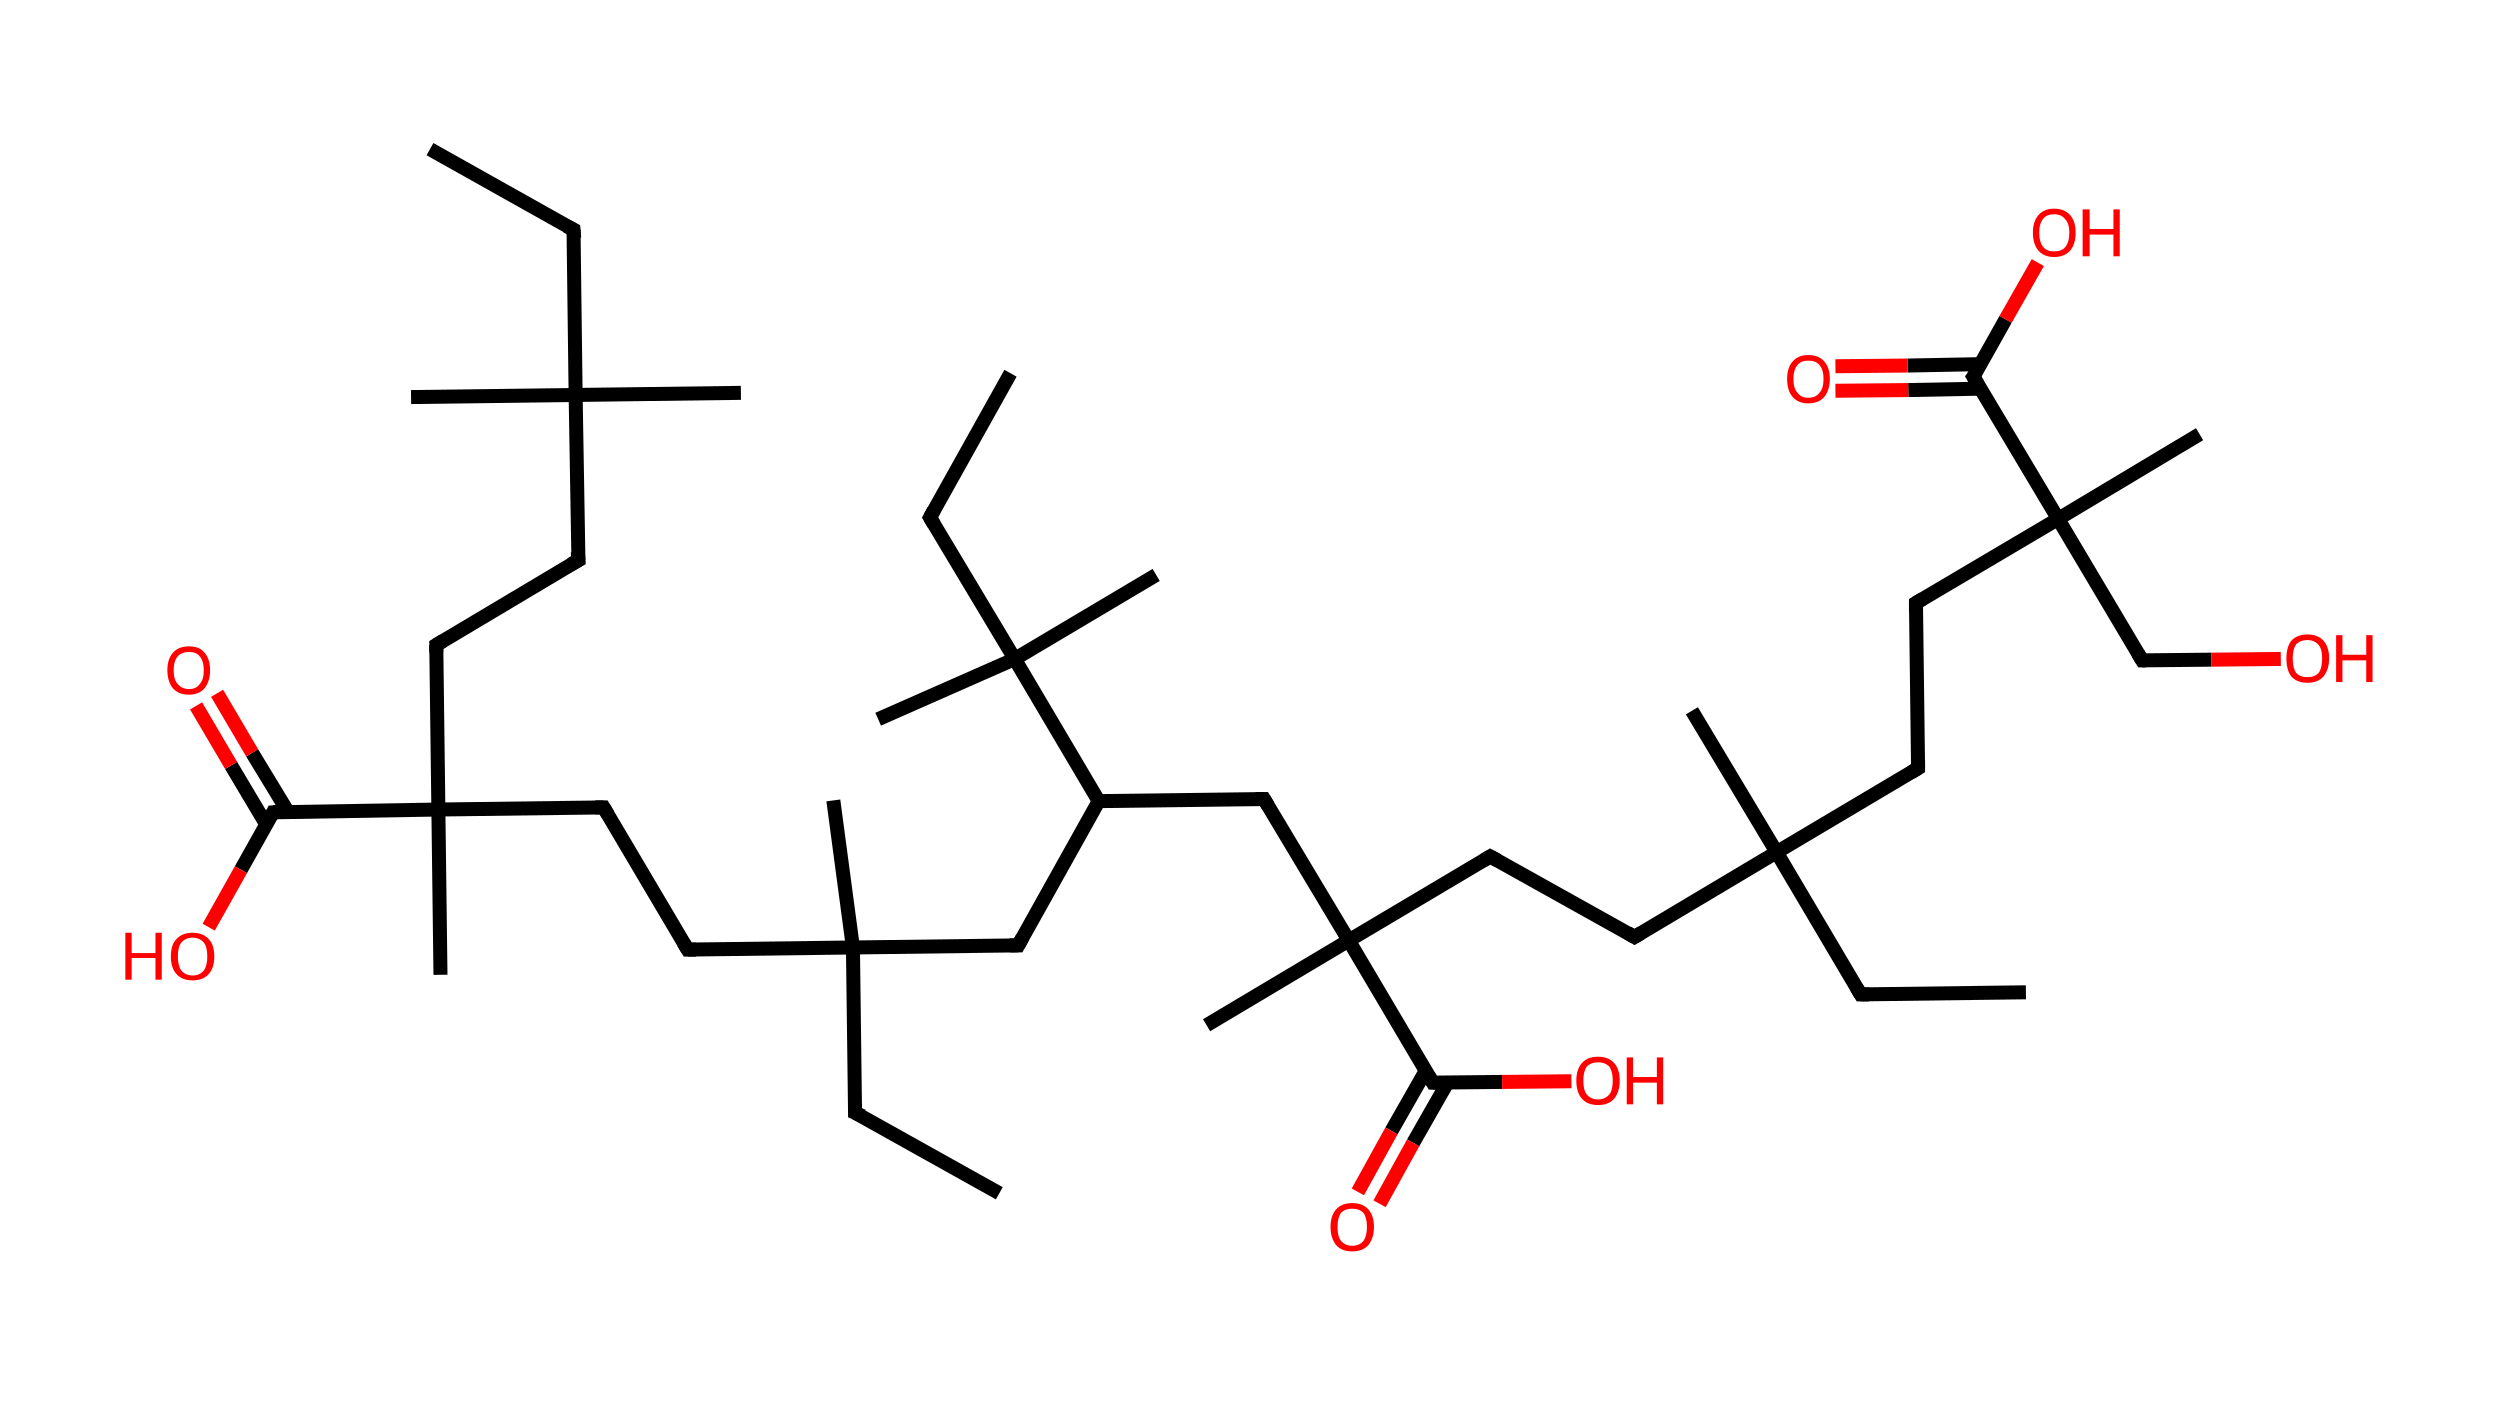 <?xml version='1.0' encoding='ASCII' standalone='yes'?>
<svg xmlns="http://www.w3.org/2000/svg" xmlns:rdkit="http://www.rdkit.org/xml" xmlns:xlink="http://www.w3.org/1999/xlink" version="1.1" baseProfile="full" xml:space="preserve" width="357px" height="200px" viewBox="0 0 357 200">
<!-- END OF HEADER -->
<rect style="opacity:1.0;fill:#FFFFFF;stroke:none" width="357.0" height="200.0" x="0.0" y="0.0"> </rect>
<path class="bond-0 atom-0 atom-1" d="M 61.4,21.3 L 81.9,32.8" style="fill:none;fill-rule:evenodd;stroke:#000000;stroke-width:2.0px;stroke-linecap:butt;stroke-linejoin:miter;stroke-opacity:1"/>
<path class="bond-1 atom-1 atom-2" d="M 81.9,32.8 L 82.2,56.4" style="fill:none;fill-rule:evenodd;stroke:#000000;stroke-width:2.0px;stroke-linecap:butt;stroke-linejoin:miter;stroke-opacity:1"/>
<path class="bond-2 atom-2 atom-3" d="M 82.2,56.4 L 58.7,56.7" style="fill:none;fill-rule:evenodd;stroke:#000000;stroke-width:2.0px;stroke-linecap:butt;stroke-linejoin:miter;stroke-opacity:1"/>
<path class="bond-3 atom-2 atom-4" d="M 82.2,56.4 L 105.8,56.1" style="fill:none;fill-rule:evenodd;stroke:#000000;stroke-width:2.0px;stroke-linecap:butt;stroke-linejoin:miter;stroke-opacity:1"/>
<path class="bond-4 atom-2 atom-5" d="M 82.2,56.4 L 82.6,80.0" style="fill:none;fill-rule:evenodd;stroke:#000000;stroke-width:2.0px;stroke-linecap:butt;stroke-linejoin:miter;stroke-opacity:1"/>
<path class="bond-5 atom-5 atom-6" d="M 82.6,80.0 L 62.3,92.1" style="fill:none;fill-rule:evenodd;stroke:#000000;stroke-width:2.0px;stroke-linecap:butt;stroke-linejoin:miter;stroke-opacity:1"/>
<path class="bond-6 atom-6 atom-7" d="M 62.3,92.1 L 62.6,115.6" style="fill:none;fill-rule:evenodd;stroke:#000000;stroke-width:2.0px;stroke-linecap:butt;stroke-linejoin:miter;stroke-opacity:1"/>
<path class="bond-7 atom-7 atom-8" d="M 62.6,115.6 L 62.9,139.2" style="fill:none;fill-rule:evenodd;stroke:#000000;stroke-width:2.0px;stroke-linecap:butt;stroke-linejoin:miter;stroke-opacity:1"/>
<path class="bond-8 atom-7 atom-9" d="M 62.6,115.6 L 86.2,115.3" style="fill:none;fill-rule:evenodd;stroke:#000000;stroke-width:2.0px;stroke-linecap:butt;stroke-linejoin:miter;stroke-opacity:1"/>
<path class="bond-9 atom-9 atom-10" d="M 86.2,115.3 L 98.2,135.6" style="fill:none;fill-rule:evenodd;stroke:#000000;stroke-width:2.0px;stroke-linecap:butt;stroke-linejoin:miter;stroke-opacity:1"/>
<path class="bond-10 atom-10 atom-11" d="M 98.2,135.6 L 121.8,135.3" style="fill:none;fill-rule:evenodd;stroke:#000000;stroke-width:2.0px;stroke-linecap:butt;stroke-linejoin:miter;stroke-opacity:1"/>
<path class="bond-11 atom-11 atom-12" d="M 121.8,135.3 L 119.0,114.3" style="fill:none;fill-rule:evenodd;stroke:#000000;stroke-width:2.0px;stroke-linecap:butt;stroke-linejoin:miter;stroke-opacity:1"/>
<path class="bond-12 atom-11 atom-13" d="M 121.8,135.3 L 122.1,158.9" style="fill:none;fill-rule:evenodd;stroke:#000000;stroke-width:2.0px;stroke-linecap:butt;stroke-linejoin:miter;stroke-opacity:1"/>
<path class="bond-13 atom-13 atom-14" d="M 122.1,158.9 L 142.7,170.4" style="fill:none;fill-rule:evenodd;stroke:#000000;stroke-width:2.0px;stroke-linecap:butt;stroke-linejoin:miter;stroke-opacity:1"/>
<path class="bond-14 atom-11 atom-15" d="M 121.8,135.3 L 145.4,135.0" style="fill:none;fill-rule:evenodd;stroke:#000000;stroke-width:2.0px;stroke-linecap:butt;stroke-linejoin:miter;stroke-opacity:1"/>
<path class="bond-15 atom-15 atom-16" d="M 145.4,135.0 L 156.9,114.4" style="fill:none;fill-rule:evenodd;stroke:#000000;stroke-width:2.0px;stroke-linecap:butt;stroke-linejoin:miter;stroke-opacity:1"/>
<path class="bond-16 atom-16 atom-17" d="M 156.9,114.4 L 180.5,114.1" style="fill:none;fill-rule:evenodd;stroke:#000000;stroke-width:2.0px;stroke-linecap:butt;stroke-linejoin:miter;stroke-opacity:1"/>
<path class="bond-17 atom-17 atom-18" d="M 180.5,114.1 L 192.6,134.3" style="fill:none;fill-rule:evenodd;stroke:#000000;stroke-width:2.0px;stroke-linecap:butt;stroke-linejoin:miter;stroke-opacity:1"/>
<path class="bond-18 atom-18 atom-19" d="M 192.6,134.3 L 172.3,146.4" style="fill:none;fill-rule:evenodd;stroke:#000000;stroke-width:2.0px;stroke-linecap:butt;stroke-linejoin:miter;stroke-opacity:1"/>
<path class="bond-19 atom-18 atom-20" d="M 192.6,134.3 L 212.8,122.3" style="fill:none;fill-rule:evenodd;stroke:#000000;stroke-width:2.0px;stroke-linecap:butt;stroke-linejoin:miter;stroke-opacity:1"/>
<path class="bond-20 atom-20 atom-21" d="M 212.8,122.3 L 233.4,133.8" style="fill:none;fill-rule:evenodd;stroke:#000000;stroke-width:2.0px;stroke-linecap:butt;stroke-linejoin:miter;stroke-opacity:1"/>
<path class="bond-21 atom-21 atom-22" d="M 233.4,133.8 L 253.7,121.7" style="fill:none;fill-rule:evenodd;stroke:#000000;stroke-width:2.0px;stroke-linecap:butt;stroke-linejoin:miter;stroke-opacity:1"/>
<path class="bond-22 atom-22 atom-23" d="M 253.7,121.7 L 241.6,101.5" style="fill:none;fill-rule:evenodd;stroke:#000000;stroke-width:2.0px;stroke-linecap:butt;stroke-linejoin:miter;stroke-opacity:1"/>
<path class="bond-23 atom-22 atom-24" d="M 253.7,121.7 L 265.7,142.0" style="fill:none;fill-rule:evenodd;stroke:#000000;stroke-width:2.0px;stroke-linecap:butt;stroke-linejoin:miter;stroke-opacity:1"/>
<path class="bond-24 atom-24 atom-25" d="M 265.7,142.0 L 289.3,141.7" style="fill:none;fill-rule:evenodd;stroke:#000000;stroke-width:2.0px;stroke-linecap:butt;stroke-linejoin:miter;stroke-opacity:1"/>
<path class="bond-25 atom-22 atom-26" d="M 253.7,121.7 L 273.9,109.7" style="fill:none;fill-rule:evenodd;stroke:#000000;stroke-width:2.0px;stroke-linecap:butt;stroke-linejoin:miter;stroke-opacity:1"/>
<path class="bond-26 atom-26 atom-27" d="M 273.9,109.7 L 273.6,86.1" style="fill:none;fill-rule:evenodd;stroke:#000000;stroke-width:2.0px;stroke-linecap:butt;stroke-linejoin:miter;stroke-opacity:1"/>
<path class="bond-27 atom-27 atom-28" d="M 273.6,86.1 L 293.9,74.1" style="fill:none;fill-rule:evenodd;stroke:#000000;stroke-width:2.0px;stroke-linecap:butt;stroke-linejoin:miter;stroke-opacity:1"/>
<path class="bond-28 atom-28 atom-29" d="M 293.9,74.1 L 314.1,62.0" style="fill:none;fill-rule:evenodd;stroke:#000000;stroke-width:2.0px;stroke-linecap:butt;stroke-linejoin:miter;stroke-opacity:1"/>
<path class="bond-29 atom-28 atom-30" d="M 293.9,74.1 L 305.9,94.3" style="fill:none;fill-rule:evenodd;stroke:#000000;stroke-width:2.0px;stroke-linecap:butt;stroke-linejoin:miter;stroke-opacity:1"/>
<path class="bond-30 atom-30 atom-31" d="M 305.9,94.3 L 315.8,94.2" style="fill:none;fill-rule:evenodd;stroke:#000000;stroke-width:2.0px;stroke-linecap:butt;stroke-linejoin:miter;stroke-opacity:1"/>
<path class="bond-30 atom-30 atom-31" d="M 315.8,94.2 L 325.7,94.1" style="fill:none;fill-rule:evenodd;stroke:#FF0000;stroke-width:2.0px;stroke-linecap:butt;stroke-linejoin:miter;stroke-opacity:1"/>
<path class="bond-31 atom-28 atom-32" d="M 293.9,74.1 L 281.8,53.8" style="fill:none;fill-rule:evenodd;stroke:#000000;stroke-width:2.0px;stroke-linecap:butt;stroke-linejoin:miter;stroke-opacity:1"/>
<path class="bond-32 atom-32 atom-33" d="M 282.8,52.0 L 272.4,52.2" style="fill:none;fill-rule:evenodd;stroke:#000000;stroke-width:2.0px;stroke-linecap:butt;stroke-linejoin:miter;stroke-opacity:1"/>
<path class="bond-32 atom-32 atom-33" d="M 272.4,52.2 L 262.1,52.3" style="fill:none;fill-rule:evenodd;stroke:#FF0000;stroke-width:2.0px;stroke-linecap:butt;stroke-linejoin:miter;stroke-opacity:1"/>
<path class="bond-32 atom-32 atom-33" d="M 282.9,55.5 L 272.5,55.7" style="fill:none;fill-rule:evenodd;stroke:#000000;stroke-width:2.0px;stroke-linecap:butt;stroke-linejoin:miter;stroke-opacity:1"/>
<path class="bond-32 atom-32 atom-33" d="M 272.5,55.7 L 262.1,55.8" style="fill:none;fill-rule:evenodd;stroke:#FF0000;stroke-width:2.0px;stroke-linecap:butt;stroke-linejoin:miter;stroke-opacity:1"/>
<path class="bond-33 atom-32 atom-34" d="M 281.8,53.8 L 286.4,45.6" style="fill:none;fill-rule:evenodd;stroke:#000000;stroke-width:2.0px;stroke-linecap:butt;stroke-linejoin:miter;stroke-opacity:1"/>
<path class="bond-33 atom-32 atom-34" d="M 286.4,45.6 L 291.0,37.5" style="fill:none;fill-rule:evenodd;stroke:#FF0000;stroke-width:2.0px;stroke-linecap:butt;stroke-linejoin:miter;stroke-opacity:1"/>
<path class="bond-34 atom-18 atom-35" d="M 192.6,134.3 L 204.6,154.6" style="fill:none;fill-rule:evenodd;stroke:#000000;stroke-width:2.0px;stroke-linecap:butt;stroke-linejoin:miter;stroke-opacity:1"/>
<path class="bond-35 atom-35 atom-36" d="M 203.6,152.9 L 198.7,161.5" style="fill:none;fill-rule:evenodd;stroke:#000000;stroke-width:2.0px;stroke-linecap:butt;stroke-linejoin:miter;stroke-opacity:1"/>
<path class="bond-35 atom-35 atom-36" d="M 198.7,161.5 L 193.9,170.2" style="fill:none;fill-rule:evenodd;stroke:#FF0000;stroke-width:2.0px;stroke-linecap:butt;stroke-linejoin:miter;stroke-opacity:1"/>
<path class="bond-35 atom-35 atom-36" d="M 206.7,154.6 L 201.8,163.2" style="fill:none;fill-rule:evenodd;stroke:#000000;stroke-width:2.0px;stroke-linecap:butt;stroke-linejoin:miter;stroke-opacity:1"/>
<path class="bond-35 atom-35 atom-36" d="M 201.8,163.2 L 197.0,171.9" style="fill:none;fill-rule:evenodd;stroke:#FF0000;stroke-width:2.0px;stroke-linecap:butt;stroke-linejoin:miter;stroke-opacity:1"/>
<path class="bond-36 atom-35 atom-37" d="M 204.6,154.6 L 214.5,154.5" style="fill:none;fill-rule:evenodd;stroke:#000000;stroke-width:2.0px;stroke-linecap:butt;stroke-linejoin:miter;stroke-opacity:1"/>
<path class="bond-36 atom-35 atom-37" d="M 214.5,154.5 L 224.4,154.4" style="fill:none;fill-rule:evenodd;stroke:#FF0000;stroke-width:2.0px;stroke-linecap:butt;stroke-linejoin:miter;stroke-opacity:1"/>
<path class="bond-37 atom-16 atom-38" d="M 156.9,114.4 L 144.9,94.1" style="fill:none;fill-rule:evenodd;stroke:#000000;stroke-width:2.0px;stroke-linecap:butt;stroke-linejoin:miter;stroke-opacity:1"/>
<path class="bond-38 atom-38 atom-39" d="M 144.9,94.1 L 165.1,82.1" style="fill:none;fill-rule:evenodd;stroke:#000000;stroke-width:2.0px;stroke-linecap:butt;stroke-linejoin:miter;stroke-opacity:1"/>
<path class="bond-39 atom-38 atom-40" d="M 144.9,94.1 L 125.4,102.7" style="fill:none;fill-rule:evenodd;stroke:#000000;stroke-width:2.0px;stroke-linecap:butt;stroke-linejoin:miter;stroke-opacity:1"/>
<path class="bond-40 atom-38 atom-41" d="M 144.9,94.1 L 132.8,73.9" style="fill:none;fill-rule:evenodd;stroke:#000000;stroke-width:2.0px;stroke-linecap:butt;stroke-linejoin:miter;stroke-opacity:1"/>
<path class="bond-41 atom-41 atom-42" d="M 132.8,73.9 L 144.3,53.3" style="fill:none;fill-rule:evenodd;stroke:#000000;stroke-width:2.0px;stroke-linecap:butt;stroke-linejoin:miter;stroke-opacity:1"/>
<path class="bond-42 atom-7 atom-43" d="M 62.6,115.6 L 39.0,116.0" style="fill:none;fill-rule:evenodd;stroke:#000000;stroke-width:2.0px;stroke-linecap:butt;stroke-linejoin:miter;stroke-opacity:1"/>
<path class="bond-43 atom-43 atom-44" d="M 41.1,115.9 L 36.0,107.5" style="fill:none;fill-rule:evenodd;stroke:#000000;stroke-width:2.0px;stroke-linecap:butt;stroke-linejoin:miter;stroke-opacity:1"/>
<path class="bond-43 atom-43 atom-44" d="M 36.0,107.5 L 31.0,99.0" style="fill:none;fill-rule:evenodd;stroke:#FF0000;stroke-width:2.0px;stroke-linecap:butt;stroke-linejoin:miter;stroke-opacity:1"/>
<path class="bond-43 atom-43 atom-44" d="M 38.0,117.7 L 33.0,109.3" style="fill:none;fill-rule:evenodd;stroke:#000000;stroke-width:2.0px;stroke-linecap:butt;stroke-linejoin:miter;stroke-opacity:1"/>
<path class="bond-43 atom-43 atom-44" d="M 33.0,109.3 L 28.0,100.8" style="fill:none;fill-rule:evenodd;stroke:#FF0000;stroke-width:2.0px;stroke-linecap:butt;stroke-linejoin:miter;stroke-opacity:1"/>
<path class="bond-44 atom-43 atom-45" d="M 39.0,116.0 L 34.4,124.2" style="fill:none;fill-rule:evenodd;stroke:#000000;stroke-width:2.0px;stroke-linecap:butt;stroke-linejoin:miter;stroke-opacity:1"/>
<path class="bond-44 atom-43 atom-45" d="M 34.4,124.2 L 29.8,132.4" style="fill:none;fill-rule:evenodd;stroke:#FF0000;stroke-width:2.0px;stroke-linecap:butt;stroke-linejoin:miter;stroke-opacity:1"/>
<path d="M 80.9,32.3 L 81.9,32.8 L 82.0,34.0" style="fill:none;stroke:#000000;stroke-width:2.0px;stroke-linecap:butt;stroke-linejoin:miter;stroke-opacity:1;"/>
<path d="M 82.5,78.8 L 82.6,80.0 L 81.5,80.6" style="fill:none;stroke:#000000;stroke-width:2.0px;stroke-linecap:butt;stroke-linejoin:miter;stroke-opacity:1;"/>
<path d="M 63.3,91.5 L 62.3,92.1 L 62.3,93.2" style="fill:none;stroke:#000000;stroke-width:2.0px;stroke-linecap:butt;stroke-linejoin:miter;stroke-opacity:1;"/>
<path d="M 85.0,115.3 L 86.2,115.3 L 86.8,116.3" style="fill:none;stroke:#000000;stroke-width:2.0px;stroke-linecap:butt;stroke-linejoin:miter;stroke-opacity:1;"/>
<path d="M 97.6,134.6 L 98.2,135.6 L 99.4,135.6" style="fill:none;stroke:#000000;stroke-width:2.0px;stroke-linecap:butt;stroke-linejoin:miter;stroke-opacity:1;"/>
<path d="M 122.1,157.7 L 122.1,158.9 L 123.2,159.4" style="fill:none;stroke:#000000;stroke-width:2.0px;stroke-linecap:butt;stroke-linejoin:miter;stroke-opacity:1;"/>
<path d="M 144.2,135.0 L 145.4,135.0 L 146.0,133.9" style="fill:none;stroke:#000000;stroke-width:2.0px;stroke-linecap:butt;stroke-linejoin:miter;stroke-opacity:1;"/>
<path d="M 179.3,114.1 L 180.5,114.1 L 181.1,115.1" style="fill:none;stroke:#000000;stroke-width:2.0px;stroke-linecap:butt;stroke-linejoin:miter;stroke-opacity:1;"/>
<path d="M 211.8,122.9 L 212.8,122.3 L 213.9,122.9" style="fill:none;stroke:#000000;stroke-width:2.0px;stroke-linecap:butt;stroke-linejoin:miter;stroke-opacity:1;"/>
<path d="M 232.4,133.2 L 233.4,133.8 L 234.4,133.2" style="fill:none;stroke:#000000;stroke-width:2.0px;stroke-linecap:butt;stroke-linejoin:miter;stroke-opacity:1;"/>
<path d="M 265.1,141.0 L 265.7,142.0 L 266.9,142.0" style="fill:none;stroke:#000000;stroke-width:2.0px;stroke-linecap:butt;stroke-linejoin:miter;stroke-opacity:1;"/>
<path d="M 272.9,110.3 L 273.9,109.7 L 273.9,108.5" style="fill:none;stroke:#000000;stroke-width:2.0px;stroke-linecap:butt;stroke-linejoin:miter;stroke-opacity:1;"/>
<path d="M 273.6,87.3 L 273.6,86.1 L 274.6,85.5" style="fill:none;stroke:#000000;stroke-width:2.0px;stroke-linecap:butt;stroke-linejoin:miter;stroke-opacity:1;"/>
<path d="M 305.3,93.3 L 305.9,94.3 L 306.4,94.3" style="fill:none;stroke:#000000;stroke-width:2.0px;stroke-linecap:butt;stroke-linejoin:miter;stroke-opacity:1;"/>
<path d="M 282.4,54.8 L 281.8,53.8 L 282.1,53.4" style="fill:none;stroke:#000000;stroke-width:2.0px;stroke-linecap:butt;stroke-linejoin:miter;stroke-opacity:1;"/>
<path d="M 204.0,153.6 L 204.6,154.6 L 205.1,154.6" style="fill:none;stroke:#000000;stroke-width:2.0px;stroke-linecap:butt;stroke-linejoin:miter;stroke-opacity:1;"/>
<path d="M 133.4,74.9 L 132.8,73.9 L 133.4,72.8" style="fill:none;stroke:#000000;stroke-width:2.0px;stroke-linecap:butt;stroke-linejoin:miter;stroke-opacity:1;"/>
<path d="M 40.2,115.9 L 39.0,116.0 L 38.8,116.4" style="fill:none;stroke:#000000;stroke-width:2.0px;stroke-linecap:butt;stroke-linejoin:miter;stroke-opacity:1;"/>
<path class="atom-31" d="M 326.5 94.0 Q 326.5 92.4, 327.2 91.5 Q 328.0 90.6, 329.5 90.6 Q 331.0 90.6, 331.8 91.5 Q 332.6 92.4, 332.6 94.0 Q 332.6 95.6, 331.8 96.6 Q 331.0 97.5, 329.5 97.5 Q 328.0 97.5, 327.2 96.6 Q 326.5 95.7, 326.5 94.0 M 329.5 96.7 Q 330.5 96.7, 331.1 96.1 Q 331.6 95.4, 331.6 94.0 Q 331.6 92.7, 331.1 92.1 Q 330.5 91.4, 329.5 91.4 Q 328.5 91.4, 327.9 92.0 Q 327.4 92.7, 327.4 94.0 Q 327.4 95.4, 327.9 96.1 Q 328.5 96.7, 329.5 96.7 " fill="#FF0000"/>
<path class="atom-31" d="M 333.6 90.7 L 334.5 90.7 L 334.5 93.5 L 337.9 93.5 L 337.9 90.7 L 338.8 90.7 L 338.8 97.4 L 337.9 97.4 L 337.9 94.3 L 334.5 94.3 L 334.5 97.4 L 333.6 97.4 L 333.6 90.7 " fill="#FF0000"/>
<path class="atom-33" d="M 255.2 54.1 Q 255.2 52.5, 256.0 51.6 Q 256.8 50.7, 258.2 50.7 Q 259.7 50.7, 260.5 51.6 Q 261.3 52.5, 261.3 54.1 Q 261.3 55.7, 260.5 56.7 Q 259.7 57.6, 258.2 57.6 Q 256.8 57.6, 256.0 56.7 Q 255.2 55.8, 255.2 54.1 M 258.2 56.8 Q 259.3 56.8, 259.8 56.1 Q 260.4 55.5, 260.4 54.1 Q 260.4 52.8, 259.8 52.1 Q 259.3 51.5, 258.2 51.5 Q 257.2 51.5, 256.7 52.1 Q 256.1 52.8, 256.1 54.1 Q 256.1 55.5, 256.7 56.1 Q 257.2 56.8, 258.2 56.8 " fill="#FF0000"/>
<path class="atom-34" d="M 290.3 33.2 Q 290.3 31.6, 291.1 30.7 Q 291.9 29.8, 293.3 29.8 Q 294.8 29.8, 295.6 30.7 Q 296.4 31.6, 296.4 33.2 Q 296.4 34.9, 295.6 35.8 Q 294.8 36.7, 293.3 36.7 Q 291.9 36.7, 291.1 35.8 Q 290.3 34.9, 290.3 33.2 M 293.3 35.9 Q 294.4 35.9, 294.9 35.3 Q 295.5 34.6, 295.5 33.2 Q 295.5 31.9, 294.9 31.3 Q 294.4 30.6, 293.3 30.6 Q 292.3 30.6, 291.8 31.2 Q 291.2 31.9, 291.2 33.2 Q 291.2 34.6, 291.8 35.3 Q 292.3 35.9, 293.3 35.9 " fill="#FF0000"/>
<path class="atom-34" d="M 297.4 29.9 L 298.4 29.9 L 298.4 32.7 L 301.8 32.7 L 301.8 29.9 L 302.7 29.9 L 302.7 36.6 L 301.8 36.6 L 301.8 33.5 L 298.4 33.5 L 298.4 36.6 L 297.4 36.6 L 297.4 29.9 " fill="#FF0000"/>
<path class="atom-36" d="M 190.0 175.2 Q 190.0 173.6, 190.8 172.7 Q 191.6 171.8, 193.1 171.8 Q 194.6 171.8, 195.4 172.7 Q 196.2 173.6, 196.2 175.2 Q 196.2 176.8, 195.4 177.8 Q 194.6 178.7, 193.1 178.7 Q 191.6 178.7, 190.8 177.8 Q 190.0 176.8, 190.0 175.2 M 193.1 177.9 Q 194.1 177.9, 194.7 177.2 Q 195.2 176.5, 195.2 175.2 Q 195.2 173.9, 194.7 173.2 Q 194.1 172.6, 193.1 172.6 Q 192.1 172.6, 191.5 173.2 Q 191.0 173.9, 191.0 175.2 Q 191.0 176.6, 191.5 177.2 Q 192.1 177.9, 193.1 177.9 " fill="#FF0000"/>
<path class="atom-37" d="M 225.1 154.3 Q 225.1 152.7, 225.9 151.8 Q 226.7 150.9, 228.2 150.9 Q 229.7 150.9, 230.5 151.8 Q 231.3 152.7, 231.3 154.3 Q 231.3 155.9, 230.5 156.9 Q 229.7 157.8, 228.2 157.8 Q 226.7 157.8, 225.9 156.9 Q 225.1 156.0, 225.1 154.3 M 228.2 157.0 Q 229.2 157.0, 229.8 156.3 Q 230.3 155.7, 230.3 154.3 Q 230.3 153.0, 229.8 152.3 Q 229.2 151.7, 228.2 151.7 Q 227.2 151.7, 226.6 152.3 Q 226.1 153.0, 226.1 154.3 Q 226.1 155.7, 226.6 156.3 Q 227.2 157.0, 228.2 157.0 " fill="#FF0000"/>
<path class="atom-37" d="M 232.3 151.0 L 233.2 151.0 L 233.2 153.8 L 236.6 153.8 L 236.6 151.0 L 237.5 151.0 L 237.5 157.7 L 236.6 157.7 L 236.6 154.6 L 233.2 154.6 L 233.2 157.7 L 232.3 157.7 L 232.3 151.0 " fill="#FF0000"/>
<path class="atom-44" d="M 23.9 95.7 Q 23.9 94.1, 24.7 93.2 Q 25.5 92.3, 27.0 92.3 Q 28.5 92.3, 29.2 93.2 Q 30.0 94.1, 30.0 95.7 Q 30.0 97.3, 29.2 98.3 Q 28.4 99.2, 27.0 99.2 Q 25.5 99.2, 24.7 98.3 Q 23.9 97.3, 23.9 95.7 M 27.0 98.4 Q 28.0 98.4, 28.5 97.7 Q 29.1 97.1, 29.1 95.7 Q 29.1 94.4, 28.5 93.7 Q 28.0 93.1, 27.0 93.1 Q 26.0 93.1, 25.4 93.7 Q 24.8 94.4, 24.8 95.7 Q 24.8 97.1, 25.4 97.7 Q 26.0 98.4, 27.0 98.4 " fill="#FF0000"/>
<path class="atom-45" d="M 17.9 133.2 L 18.8 133.2 L 18.8 136.1 L 22.2 136.1 L 22.2 133.2 L 23.1 133.2 L 23.1 139.9 L 22.2 139.9 L 22.2 136.8 L 18.8 136.8 L 18.8 139.9 L 17.9 139.9 L 17.9 133.2 " fill="#FF0000"/>
<path class="atom-45" d="M 24.4 136.6 Q 24.4 134.9, 25.2 134.1 Q 26.0 133.2, 27.5 133.2 Q 29.0 133.2, 29.8 134.1 Q 30.6 134.9, 30.6 136.6 Q 30.6 138.2, 29.8 139.1 Q 29.0 140.0, 27.5 140.0 Q 26.0 140.0, 25.2 139.1 Q 24.4 138.2, 24.4 136.6 M 27.5 139.3 Q 28.5 139.3, 29.1 138.6 Q 29.6 137.9, 29.6 136.6 Q 29.6 135.2, 29.1 134.6 Q 28.5 133.9, 27.5 133.9 Q 26.5 133.9, 25.9 134.6 Q 25.4 135.2, 25.4 136.6 Q 25.4 137.9, 25.9 138.6 Q 26.5 139.3, 27.5 139.3 " fill="#FF0000"/>
</svg>
